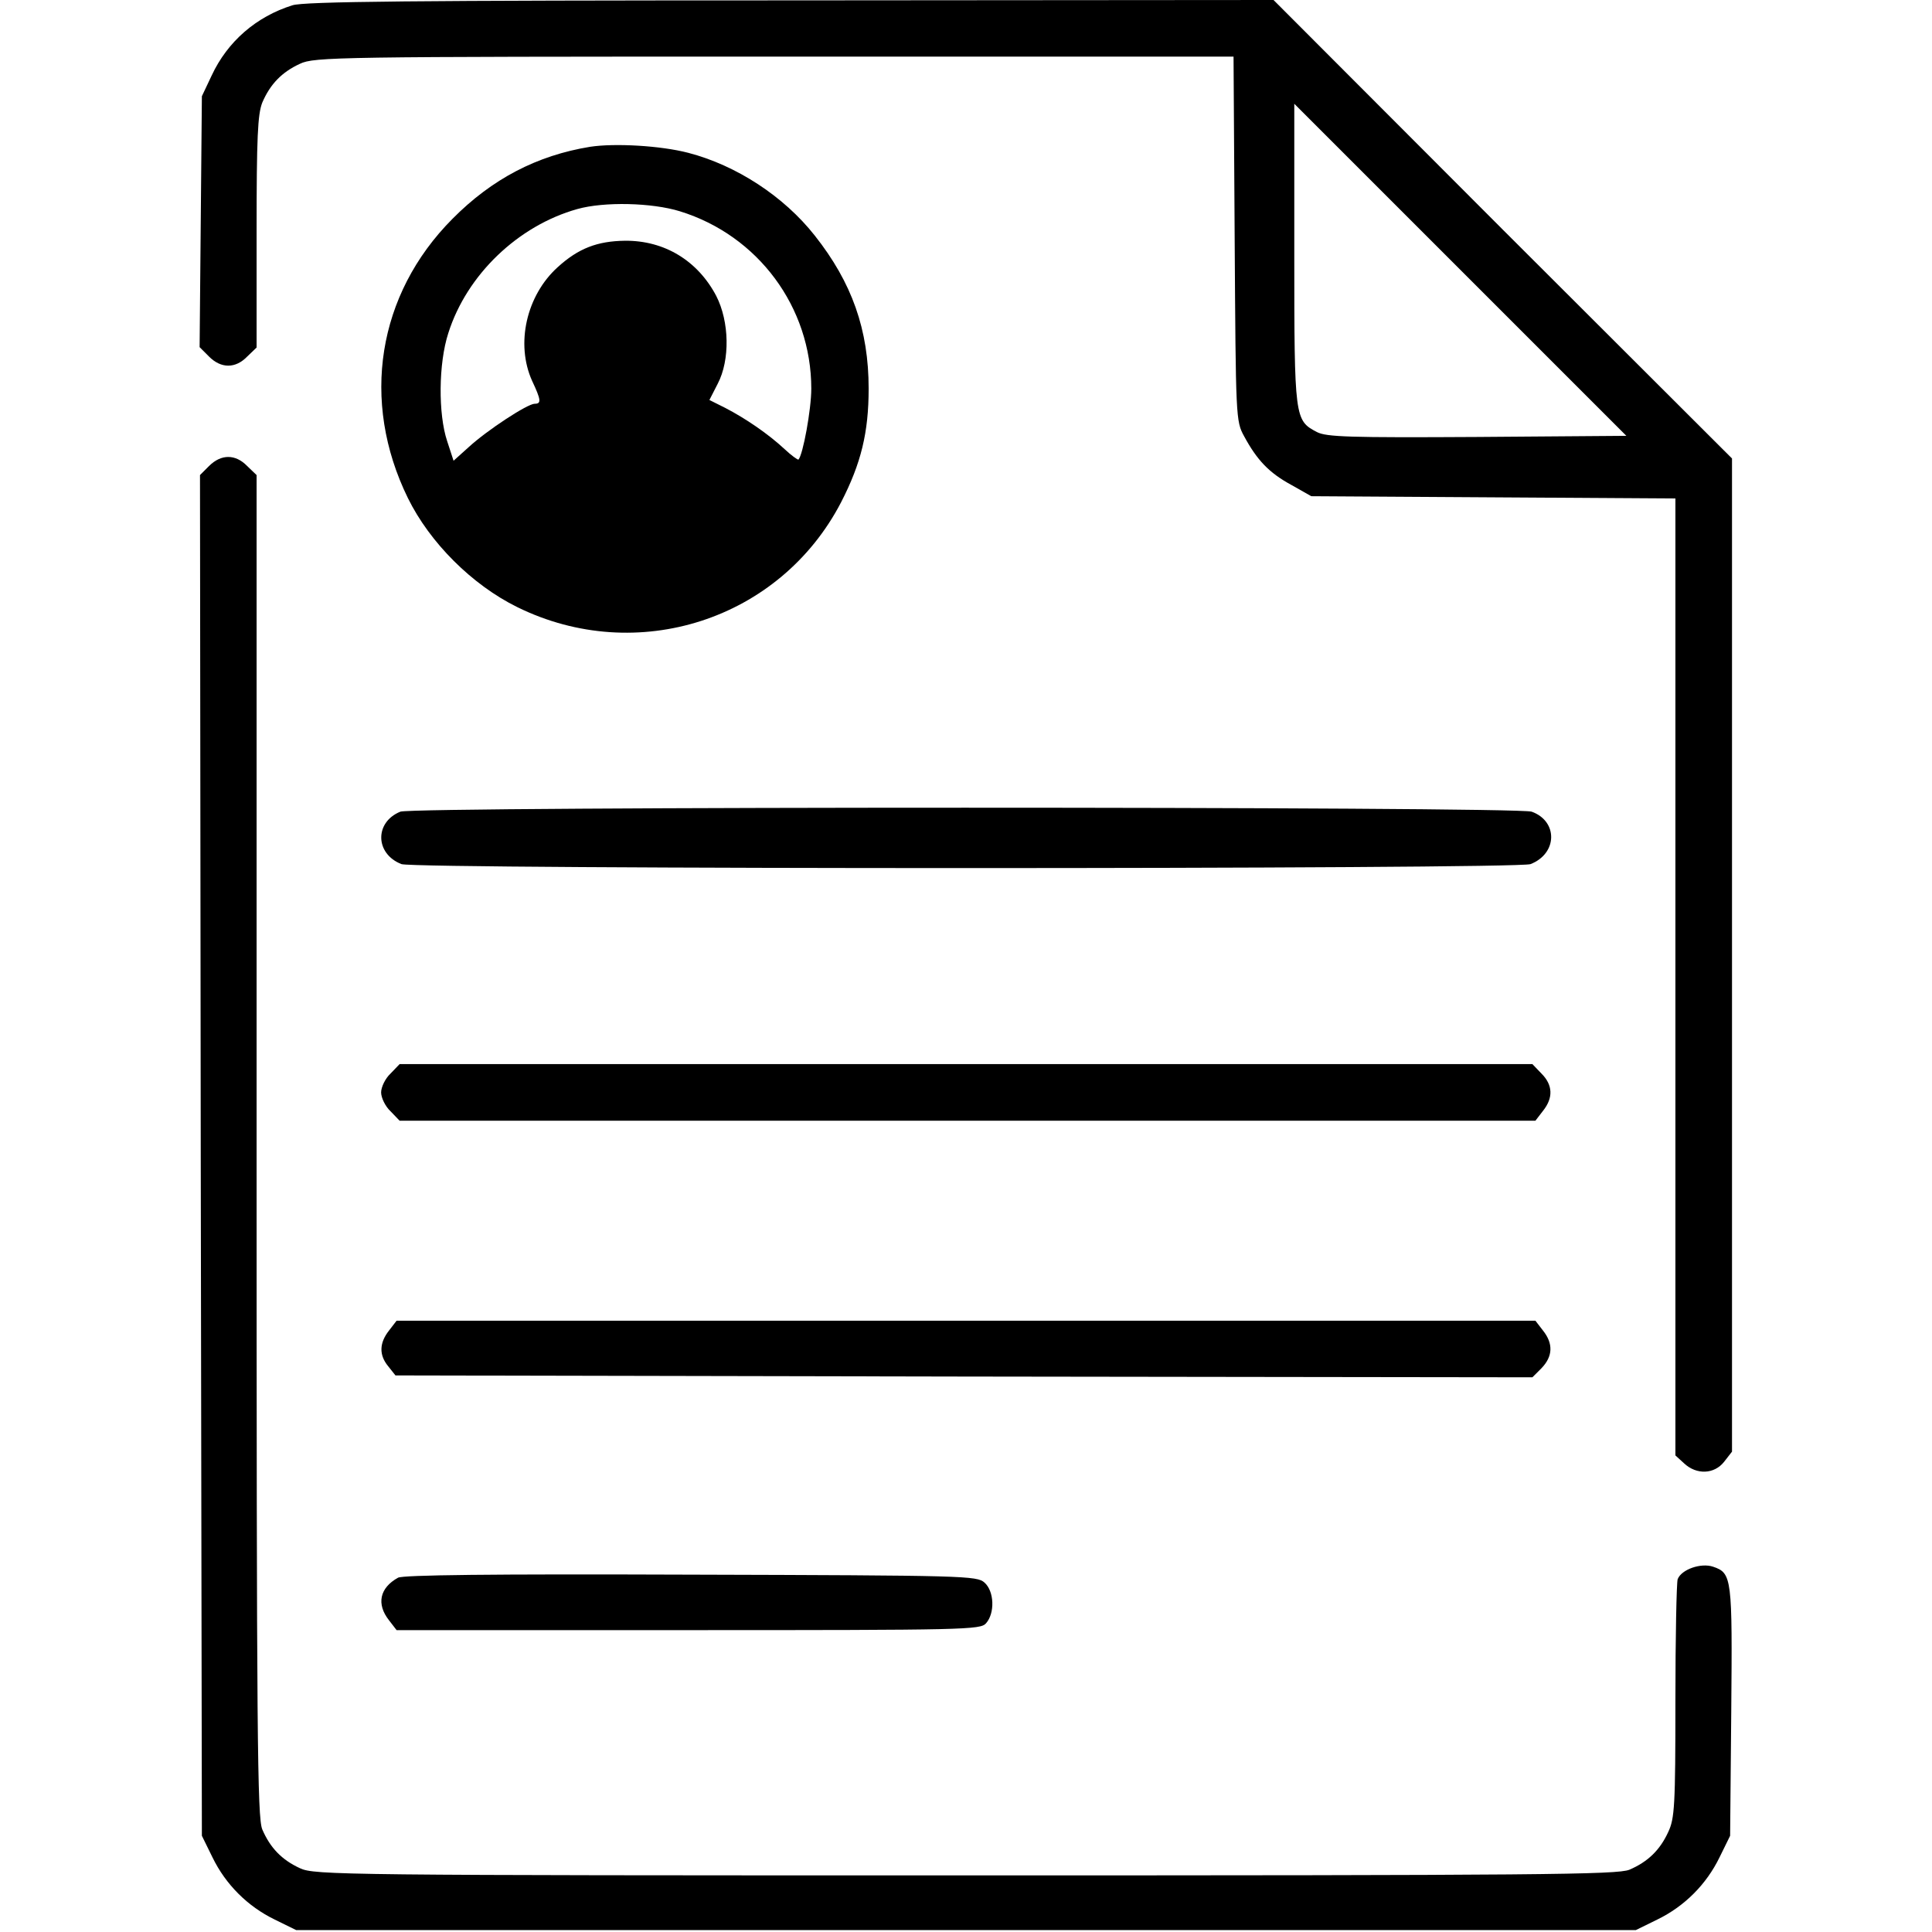 <?xml version="1.0" standalone="no"?>
<!DOCTYPE svg PUBLIC "-//W3C//DTD SVG 20010904//EN"
 "http://www.w3.org/TR/2001/REC-SVG-20010904/DTD/svg10.dtd">
<svg version="1.0" xmlns="http://www.w3.org/2000/svg"
 width="512pt" height="512pt" viewBox="0 0 512 512"
 preserveAspectRatio="xMidYMid meet">

<g transform="translate(0,512) scale(0.1,-0.1)"
fill="#000000" stroke="none">
<path d="M775 5106 c-96 -30 -172 -96 -214 -186 l-26 -55 -3 -332 -3 -333 25
-25 c32 -32 70 -32 101 0 l25 24 0 306 c0 253 3 312 15 343 21 49 52 81 100
103 38 18 95 19 1257 19 l1217 0 3 -482 c3 -476 3 -484 25 -524 34 -63 66 -97
125 -129 l53 -30 483 -3 482 -3 0 -1268 0 -1268 23 -21 c33 -31 80 -29 106 4
l21 27 0 1316 0 1316 -608 607 -607 608 -1280 -1 c-1003 0 -1289 -3 -1320 -13z
m3140 -1144 c-339 -2 -400 0 -425 13 -59 31 -60 35 -60 472 l0 398 440 -440
440 -440 -395 -3z"/>
<path d="M1564 4731 c-141 -23 -260 -85 -365 -191 -199 -200 -244 -483 -118
-740 58 -118 170 -230 290 -289 317 -156 696 -34 858 278 53 103 73 185 73
301 0 156 -44 281 -143 406 -82 104 -208 186 -335 219 -73 19 -194 26 -260 16z
m238 -171 c207 -64 348 -254 348 -470 0 -55 -22 -175 -34 -188 -2 -1 -19 11
-37 28 -43 40 -103 81 -157 109 l-42 21 22 43 c33 63 31 165 -4 233 -49 93
-137 147 -242 146 -73 -1 -123 -20 -178 -70 -83 -75 -112 -203 -68 -301 24
-51 25 -61 7 -61 -19 0 -126 -70 -175 -115 l-40 -36 -17 52 c-24 72 -23 206 3
286 49 155 185 285 342 329 71 20 198 17 272 -6z"/>
<path d="M554 3885 l-24 -24 2 -1803 3 -1803 28 -57 c35 -72 93 -130 165 -165
l57 -28 1775 0 1775 0 57 28 c72 35 130 93 165 165 l28 57 3 330 c3 354 2 366
-48 383 -32 11 -84 -7 -94 -33 -3 -9 -6 -155 -6 -323 0 -277 -2 -311 -19 -347
-22 -48 -54 -79 -103 -100 -33 -13 -227 -15 -1760 -15 -1654 0 -1725 1 -1763
19 -48 22 -79 54 -100 103 -13 33 -15 233 -15 1813 l0 1776 -25 24 c-31 32
-69 32 -101 0z"/>
<path d="M1061 2969 c-69 -28 -67 -112 3 -139 38 -14 2954 -14 2992 0 72 28
73 114 3 139 -42 14 -2962 14 -2998 0z"/>
<path d="M1035 2275 c-14 -13 -25 -36 -25 -50 0 -14 11 -37 25 -50 l24 -25
1505 0 1505 0 20 26 c28 35 26 69 -4 99 l-24 25 -1501 0 -1501 0 -24 -25z"/>
<path d="M1031 1594 c-26 -33 -27 -65 -2 -95 l19 -24 1506 -3 1507 -2 24 24
c30 31 32 65 4 100 l-20 26 -1509 0 -1509 0 -20 -26z"/>
<path d="M1055 939 c-49 -27 -58 -70 -24 -113 l20 -26 773 0 c736 0 774 1 789
18 24 27 22 85 -4 108 -20 18 -49 19 -778 21 -537 2 -762 -1 -776 -8z"/>
</g>
</svg>

